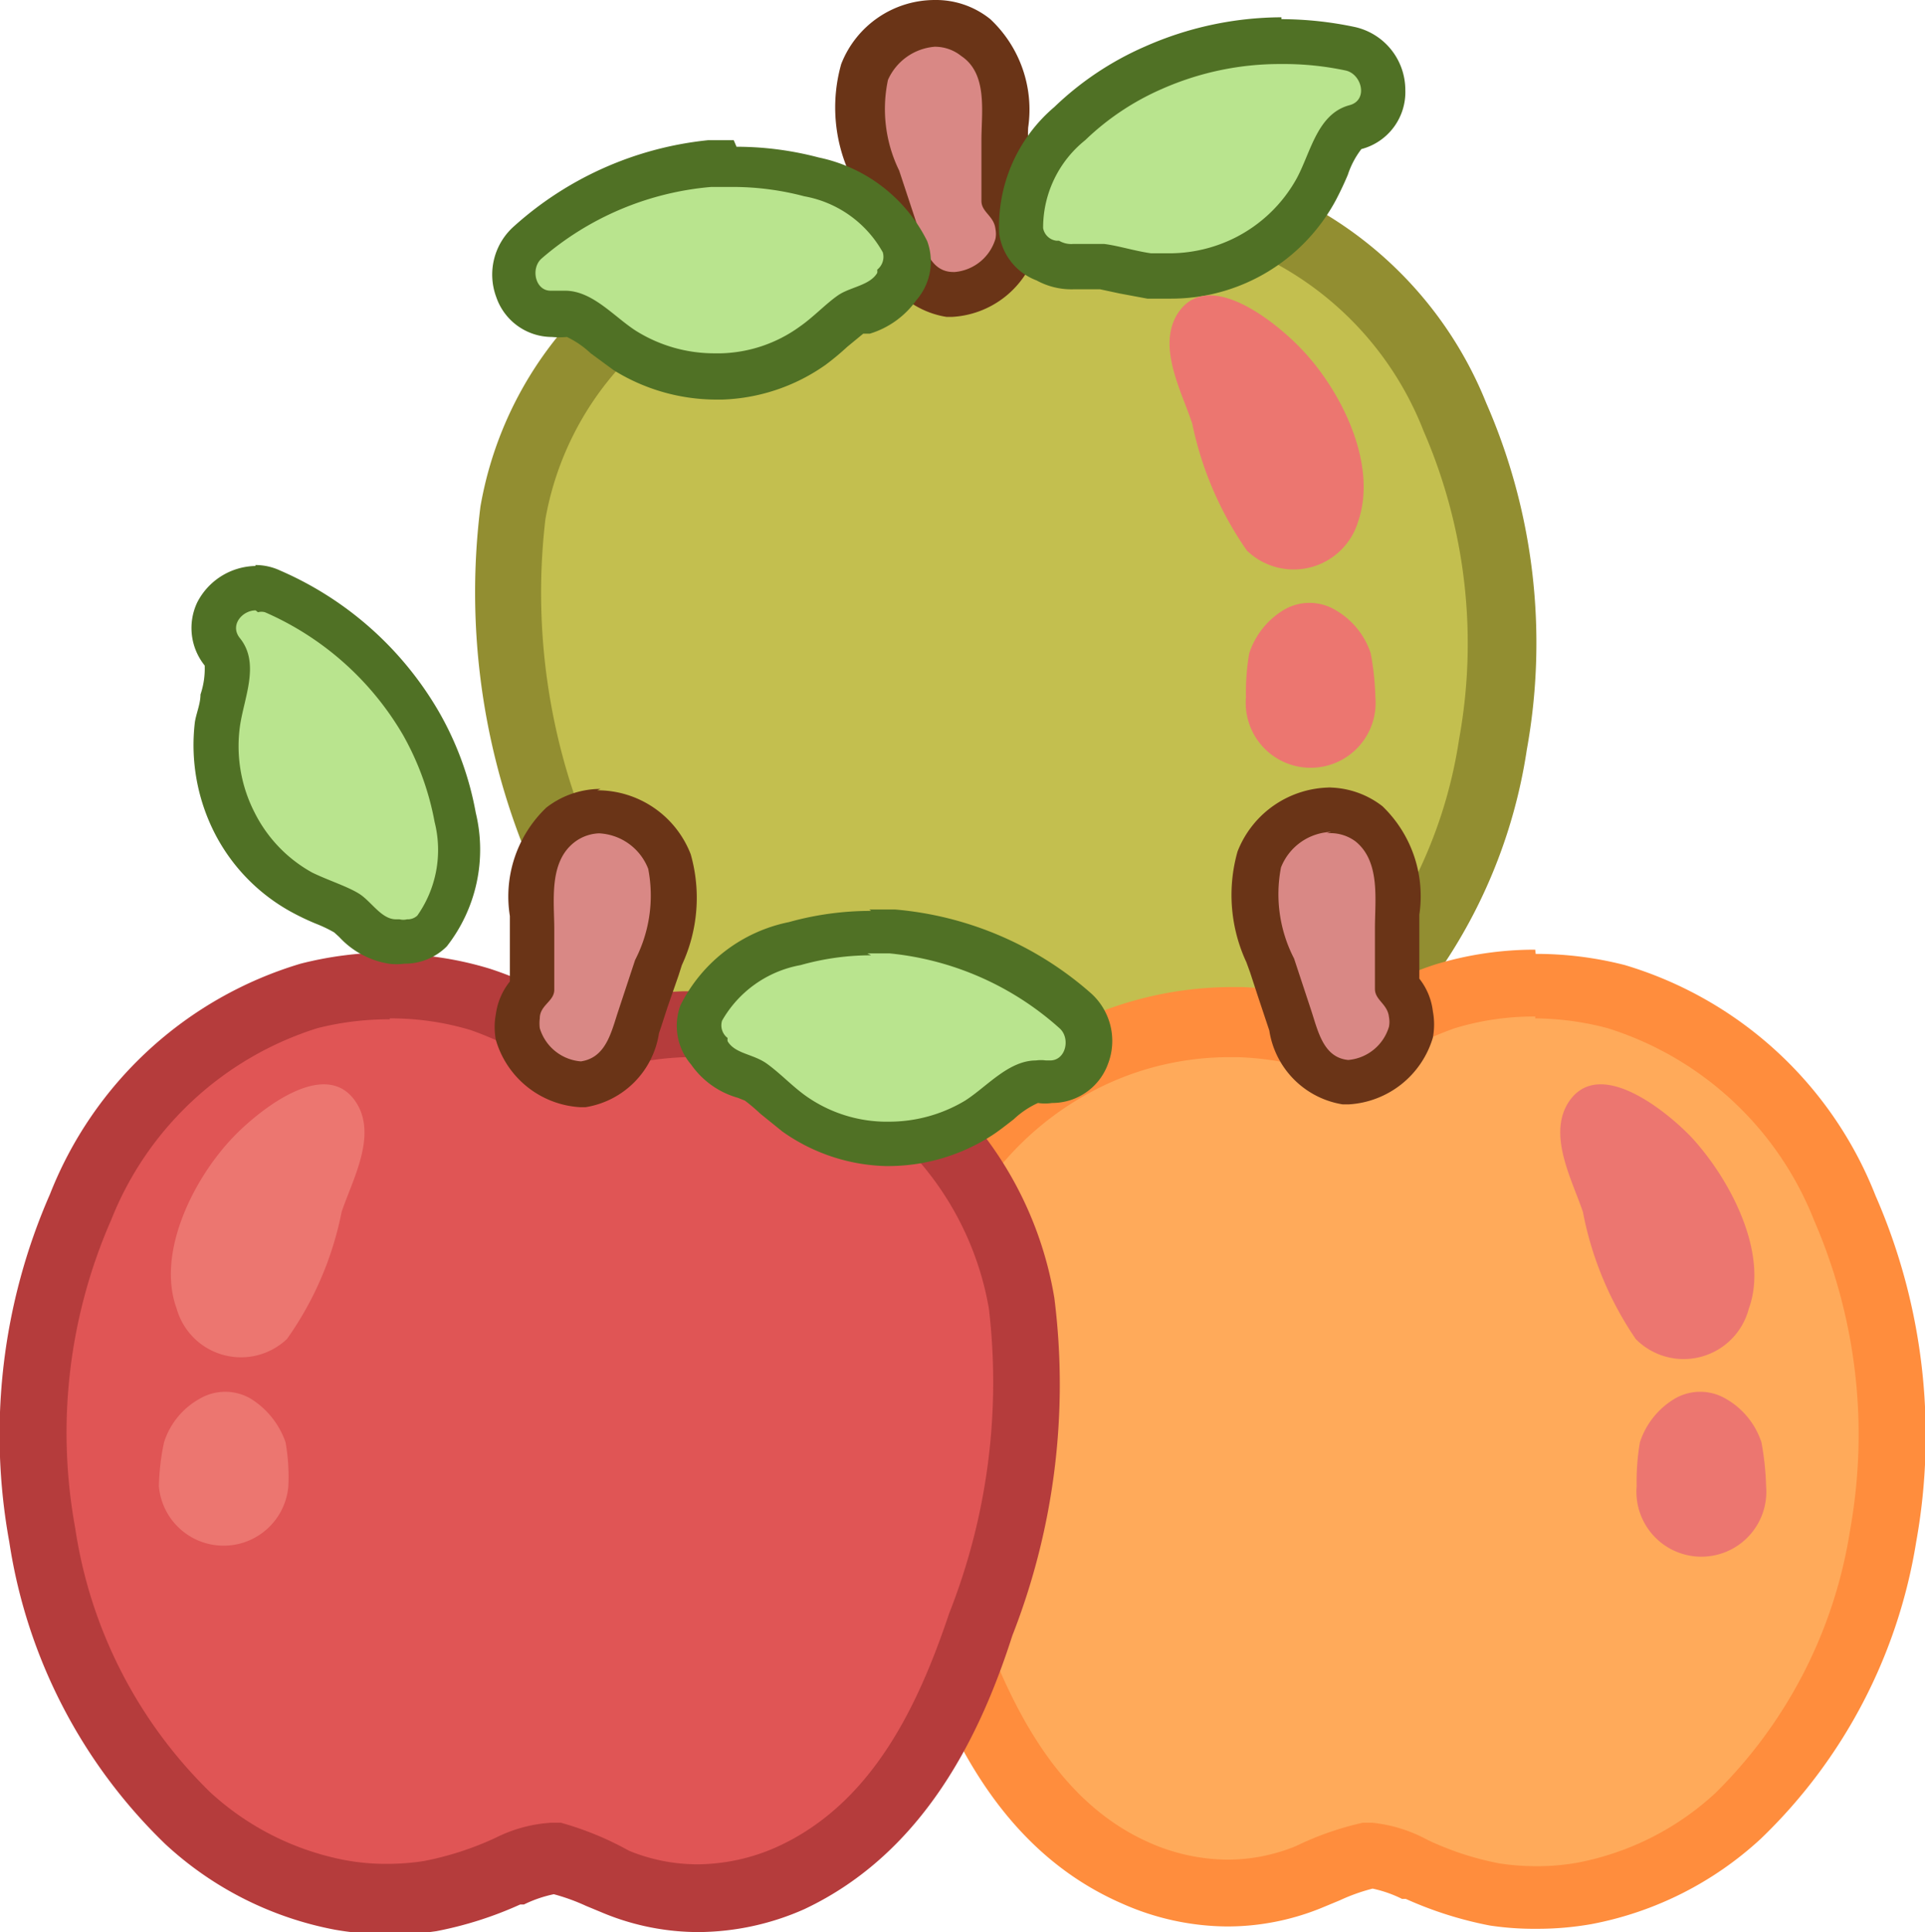 <svg xmlns="http://www.w3.org/2000/svg" width="41.19" height="41.34" viewBox="0 0 41.19 41.34">
  <g style="isolation: isolate">
    <g id="Layer_2" data-name="Layer 2">
      <g id="Layer_4" data-name="Layer 4">
        <g id="rabbit_food_3" data-name="rabbit_food 3">
          <g>
            <g>
              <path d="M24.49,23.75a5.3,5.3,0,0,1-.88-.07A6.77,6.77,0,0,1,22,23.16a3,3,0,0,0-1-.3h-.1a3.4,3.4,0,0,0-.88.3l-.39.16a4.74,4.74,0,0,1-1.73.33,4.88,4.88,0,0,1-2-.42c-2.36-1-3.42-3.43-4.09-5.4A14.24,14.24,0,0,1,11,11a7.25,7.25,0,0,1,3.86-5.22A7.1,7.1,0,0,1,18,5h.21A6.86,6.86,0,0,1,20,5.3l.58.2a7.11,7.11,0,0,1,2-1,6.6,6.6,0,0,1,1.94-.29,6.74,6.74,0,0,1,1.73.23,7.61,7.61,0,0,1,4.89,4.52,12.14,12.14,0,0,1,.82,7A10.56,10.56,0,0,1,28.81,22a6.64,6.64,0,0,1-3.27,1.66A6.29,6.29,0,0,1,24.49,23.75Z" fill="#c3bf4f"/>
              <path d="M24.49,4.91a5.78,5.78,0,0,1,1.55.2,6.94,6.94,0,0,1,4.42,4.11,11.41,11.41,0,0,1,.76,6.6,10,10,0,0,1-2.88,5.65A6,6,0,0,1,25.42,23a4.87,4.87,0,0,1-.93.08,6.78,6.78,0,0,1-.77-.05,6.88,6.88,0,0,1-1.53-.51A3.15,3.15,0,0,0,21,22.15h-.2a6.1,6.1,0,0,0-1.43.51A4,4,0,0,1,17.9,23a4.16,4.16,0,0,1-1.68-.36c-2-.89-3-3-3.7-5a13.52,13.52,0,0,1-.85-6.53,6.55,6.55,0,0,1,3.48-4.7A6.22,6.22,0,0,1,18,5.71h.19A6.31,6.31,0,0,1,19.8,6a5.52,5.52,0,0,1,.8.31l.06,0a7.42,7.42,0,0,1,2.1-1.16,5.94,5.94,0,0,1,1.73-.25m0-1.43a7.31,7.31,0,0,0-2.15.32,8,8,0,0,0-1.85.9l-.27-.08a7.47,7.47,0,0,0-2-.33H18a7.82,7.82,0,0,0-3.48.83,7.94,7.94,0,0,0-4.24,5.73,14.85,14.85,0,0,0,.9,7.23c.71,2.11,1.86,4.68,4.47,5.82a5.68,5.68,0,0,0,2.26.49,5.34,5.34,0,0,0,2-.39l.41-.17a4,4,0,0,1,.7-.25,2.65,2.65,0,0,1,.63.22l.08,0a7.62,7.62,0,0,0,1.8.57,6.37,6.37,0,0,0,1,.07,6.68,6.68,0,0,0,1.17-.1,7.35,7.35,0,0,0,3.63-1.83,11.28,11.28,0,0,0,3.34-6.46,12.81,12.81,0,0,0-.87-7.42A8.35,8.35,0,0,0,26.4,3.72a7.63,7.63,0,0,0-1.91-.24Z" fill="#928e31"/>
            </g>
            <g>
              <path d="M20.36,6.3c-.79-.06-1-.8-1.16-1.24l-.49-1.48a2.9,2.9,0,0,1-.19-2A1.65,1.65,0,0,1,20,.48a1.39,1.39,0,0,1,.87.3,2.24,2.24,0,0,1,.6,1.93v1.6a.76.76,0,0,1,.3.54.83.83,0,0,1,0,.38,1.48,1.48,0,0,1-1.33,1.08Z" fill="#d98885"/>
              <path d="M20,1a.9.9,0,0,1,.57.2C21.14,1.58,21,2.4,21,3c0,.43,0,.87,0,1.3,0,.24.27.32.3.6a.53.53,0,0,1,0,.21,1,1,0,0,1-.87.71H20.4c-.54,0-.65-.63-.8-1.08l-.36-1.09A3,3,0,0,1,19,1.71,1.2,1.2,0,0,1,20,1M20,0a2.15,2.15,0,0,0-2,1.37,3.41,3.41,0,0,0,.19,2.37l.08.22.36,1.09.05.15a1.89,1.89,0,0,0,1.57,1.58h.13a2,2,0,0,0,1.8-1.43,1.53,1.53,0,0,0,0-.56,1.39,1.39,0,0,0-.29-.7L22,3a2.53,2.53,0,0,1,0-.27A2.65,2.65,0,0,0,21.19.41,1.85,1.85,0,0,0,20,0Z" fill="#6a3417"/>
            </g>
            <g>
              <path d="M15.29,8a3.65,3.65,0,0,1-1.93-.56c-.15-.1-.3-.22-.45-.34a1.58,1.58,0,0,0-.82-.45l-.11,0h-.2A.78.78,0,0,1,11,6.2a.91.91,0,0,1,.24-1,6.93,6.93,0,0,1,3.9-1.66l.51,0a6.42,6.42,0,0,1,1.64.22,2.9,2.9,0,0,1,2,1.49.8.8,0,0,1-.18.83l0,0a1.33,1.33,0,0,1-.72.51l-.24.11c-.14.1-.26.21-.39.32s-.28.24-.43.35a3.65,3.65,0,0,1-2,.66Z" fill="#b9e48e"/>
              <path d="M15.7,4a6,6,0,0,1,1.51.2,2.41,2.41,0,0,1,1.68,1.2.35.35,0,0,1-.12.37.25.25,0,0,1,0,.07c-.16.27-.58.3-.84.48s-.53.47-.82.67a3,3,0,0,1-1.68.57H15.3a3.16,3.16,0,0,1-1.69-.48c-.47-.3-.93-.86-1.52-.86l-.22,0h-.09c-.33,0-.43-.48-.19-.69A6.37,6.37,0,0,1,15.22,4l.48,0m0-1-.55,0A7.32,7.32,0,0,0,11,4.84a1.38,1.38,0,0,0-.38,1.52,1.26,1.26,0,0,0,1.19.85,1.75,1.75,0,0,0,.32,0,2,2,0,0,1,.51.35l.49.36a4.17,4.17,0,0,0,2.2.63h.12a4.06,4.06,0,0,0,2.21-.74,5.71,5.71,0,0,0,.47-.39l.34-.28.14,0a1.9,1.9,0,0,0,1-.72h0a1.26,1.26,0,0,0,.23-1.26,3.35,3.35,0,0,0-2.32-1.79,6.91,6.91,0,0,0-1.76-.23Z" fill="#507125"/>
            </g>
            <g>
              <path d="M25,5.89a3.1,3.1,0,0,1-.43,0l-.54-.11-.49-.09h0l-.25,0a2,2,0,0,1-.35,0,1.05,1.05,0,0,1-.54-.13l0,0a.79.79,0,0,1-.54-.64,2.85,2.85,0,0,1,1-2.26,6.28,6.28,0,0,1,1.79-1.21A6.86,6.86,0,0,1,27.42.89a6.64,6.64,0,0,1,1.48.16.9.9,0,0,1,.7.86.79.79,0,0,1-.6.8c-.27.07-.4.36-.6.82a4.85,4.85,0,0,1-.24.51,3.54,3.54,0,0,1-1.52,1.47A3.59,3.59,0,0,1,25,5.89Z" fill="#b9e48e"/>
              <path d="M27.42,1.37a6.34,6.34,0,0,1,1.38.14c.34.08.48.63.08.74-.69.18-.83,1-1.13,1.56a3.1,3.1,0,0,1-1.33,1.28A3.15,3.15,0,0,1,25,5.42l-.37,0c-.35-.05-.69-.16-1-.2h-.09c-.18,0-.39,0-.58,0a.51.51,0,0,1-.3-.07l-.06,0a.33.33,0,0,1-.28-.27A2.4,2.4,0,0,1,23.22,3,5.57,5.57,0,0,1,24.87,1.9a6.23,6.23,0,0,1,2.55-.53m0-1h0A7.26,7.26,0,0,0,24.49,1a6.59,6.59,0,0,0-1.93,1.29A3.35,3.35,0,0,0,21.38,5a1.25,1.25,0,0,0,.8,1,1.55,1.55,0,0,0,.78.19l.42,0,.16,0,.42.09.59.11.49,0a4,4,0,0,0,3.54-2.1c.09-.17.18-.36.26-.55a1.84,1.84,0,0,1,.29-.55,1.26,1.26,0,0,0,.94-1.27A1.38,1.38,0,0,0,29,.58,7.66,7.66,0,0,0,27.42.41Z" fill="#507125"/>
            </g>
            <path d="M27.82,7.44c-.52-.54-2-1.76-2.64-.7-.41.7.1,1.63.33,2.32a7.35,7.35,0,0,0,1.17,2.72,1.44,1.44,0,0,0,2.38-.62C29.49,9.92,28.68,8.32,27.82,7.44Z" fill="#ec7670" style="mix-blend-mode: screen"/>
            <path d="M29.43,14.92a6,6,0,0,0-.1-.94,1.67,1.67,0,0,0-.76-.93,1.08,1.08,0,0,0-1.1,0,1.7,1.7,0,0,0-.74.93,5,5,0,0,0-.07.94,1.39,1.39,0,1,0,2.77,0Z" fill="#ec7670" style="mix-blend-mode: screen"/>
          </g>
          <g>
            <g>
              <path d="M32.85,40.63a5.6,5.6,0,0,1-2.5-.59,3.07,3.07,0,0,0-1-.3h-.1a3.06,3.06,0,0,0-.88.3l-.39.16a4.74,4.74,0,0,1-1.73.33,4.92,4.92,0,0,1-2-.42c-2.36-1-3.42-3.43-4.09-5.4a14.39,14.39,0,0,1-.87-6.88,7.25,7.25,0,0,1,3.86-5.21,7,7,0,0,1,3.16-.76h.21a7,7,0,0,1,1.82.3l.57.2a7.12,7.12,0,0,1,2-1,6.6,6.6,0,0,1,1.94-.29,7.2,7.2,0,0,1,1.73.22,7.65,7.65,0,0,1,4.89,4.53,12.14,12.14,0,0,1,.82,7,10.56,10.56,0,0,1-3.12,6.06,6.72,6.72,0,0,1-3.27,1.66A6.29,6.29,0,0,1,32.85,40.63Z" fill="#ffaa5a"/>
              <path d="M32.85,21.79A6.21,6.21,0,0,1,34.4,22a7,7,0,0,1,4.42,4.12,11.49,11.49,0,0,1,.77,6.6,10.07,10.07,0,0,1-2.89,5.65,6,6,0,0,1-2.92,1.48,4.87,4.87,0,0,1-.93.08,5.09,5.09,0,0,1-.77-.06,6.38,6.38,0,0,1-1.53-.5A3.15,3.15,0,0,0,29.36,39h-.2a6.56,6.56,0,0,0-1.43.5,3.85,3.85,0,0,1-1.47.29,4.18,4.18,0,0,1-1.68-.37c-2-.89-3-3-3.7-5A13.34,13.34,0,0,1,20,28a6.52,6.52,0,0,1,3.47-4.7,6.25,6.25,0,0,1,2.84-.68h.19a6.46,6.46,0,0,1,1.63.27,4.89,4.89,0,0,1,.8.31l.05,0A7.34,7.34,0,0,1,31.13,22a5.82,5.82,0,0,1,1.72-.25m0-1.43a7.31,7.31,0,0,0-2.15.32,7.58,7.58,0,0,0-1.85.9l-.26-.08a8.06,8.06,0,0,0-2-.34h-.24a7.82,7.82,0,0,0-3.48.83,7.94,7.94,0,0,0-4.24,5.73,14.85,14.85,0,0,0,.9,7.23c.71,2.11,1.86,4.68,4.48,5.82a5.6,5.6,0,0,0,2.25.49,5.34,5.34,0,0,0,2-.39l.41-.17a4,4,0,0,1,.7-.25,2.65,2.65,0,0,1,.63.22l.08,0a8.11,8.11,0,0,0,1.8.57,6.37,6.37,0,0,0,1,.07,6.68,6.68,0,0,0,1.17-.1,7.35,7.35,0,0,0,3.63-1.83A11.28,11.28,0,0,0,41,33a12.81,12.81,0,0,0-.87-7.42,8.32,8.32,0,0,0-5.36-4.93,7.63,7.63,0,0,0-1.91-.24Z" fill="#ff8d3d"/>
            </g>
            <g>
              <path d="M28.72,23.18c-.79-.06-1-.8-1.16-1.24l-.49-1.48a2.9,2.9,0,0,1-.19-2,1.66,1.66,0,0,1,1.51-1.07,1.38,1.38,0,0,1,.87.31,2.24,2.24,0,0,1,.6,1.93v1.59a.81.81,0,0,1,.3.55,1,1,0,0,1,0,.38,1.5,1.5,0,0,1-1.34,1.08Z" fill="#d98885"/>
              <path d="M28.39,17.83A.9.9,0,0,1,29,18c.54.43.42,1.25.42,1.85l0,1.31c0,.24.27.32.3.6a.55.55,0,0,1,0,.21,1,1,0,0,1-.87.71h0c-.54-.05-.65-.63-.8-1.08l-.36-1.09a3,3,0,0,1-.28-1.95,1.2,1.2,0,0,1,1.07-.76m0-.95a2.15,2.15,0,0,0-2,1.37,3.41,3.41,0,0,0,.19,2.37l.08.22.16.49.2.6.05.15a1.89,1.89,0,0,0,1.57,1.58h.13a2,2,0,0,0,1.8-1.43,1.53,1.53,0,0,0,0-.56,1.39,1.39,0,0,0-.29-.7v-1.1c0-.08,0-.18,0-.27a2.67,2.67,0,0,0-.79-2.32,1.9,1.9,0,0,0-1.16-.4Z" fill="#6a3417"/>
            </g>
            <path d="M36.18,24.32c-.52-.54-2-1.76-2.64-.7-.41.7.1,1.63.33,2.31A7.21,7.21,0,0,0,35,28.65,1.44,1.44,0,0,0,37.42,28C37.86,26.8,37,25.2,36.18,24.32Z" fill="#ec7670" style="mix-blend-mode: screen"/>
            <path d="M37.79,31.8a6,6,0,0,0-.1-.94,1.67,1.67,0,0,0-.76-.93,1.08,1.08,0,0,0-1.1,0,1.7,1.7,0,0,0-.74.93,5,5,0,0,0-.07.94,1.39,1.39,0,1,0,2.77,0Z" fill="#ec7670" style="mix-blend-mode: screen"/>
          </g>
          <g>
            <g>
              <path d="M8.34,40.63a6.38,6.38,0,0,1-1-.09A6.72,6.72,0,0,1,4,38.88,10.62,10.62,0,0,1,.9,32.82a12.14,12.14,0,0,1,.82-7,7.65,7.65,0,0,1,4.89-4.53,7.26,7.26,0,0,1,1.73-.22,6.5,6.5,0,0,1,1.94.29,7.19,7.19,0,0,1,2,1l.57-.2a6.92,6.92,0,0,1,1.81-.3h.21a7,7,0,0,1,3.17.76,7.24,7.24,0,0,1,3.85,5.21A14.26,14.26,0,0,1,21,34.72c-.67,2-1.73,4.37-4.09,5.4a4.87,4.87,0,0,1-2,.42,4.8,4.8,0,0,1-1.74-.33l-.38-.16a3.28,3.28,0,0,0-.88-.3h-.1a2.78,2.78,0,0,0-.92.27,7,7,0,0,1-1.7.55A6.65,6.65,0,0,1,8.34,40.63Z" fill="#e05555"/>
              <path d="M8.34,21.79a5.94,5.94,0,0,1,1.73.25,7.29,7.29,0,0,1,2.1,1.16l.06,0a4.57,4.57,0,0,1,.8-.31,6.31,6.31,0,0,1,1.62-.27h.19a6.26,6.26,0,0,1,2.85.68A6.52,6.52,0,0,1,21.16,28a13.47,13.47,0,0,1-.85,6.52c-.67,2-1.66,4.08-3.69,5a4.22,4.22,0,0,1-1.69.37,3.85,3.85,0,0,1-1.47-.29A6.66,6.66,0,0,0,12,39h-.2a3.05,3.05,0,0,0-1.19.32,6.6,6.6,0,0,1-1.54.5,5,5,0,0,1-.77.06,4.77,4.77,0,0,1-.92-.08A5.9,5.9,0,0,1,4.5,38.35,9.94,9.94,0,0,1,1.61,32.7a11.33,11.33,0,0,1,.77-6.6A7,7,0,0,1,6.79,22a6.21,6.21,0,0,1,1.55-.19m0-1.43h0a7.69,7.69,0,0,0-1.91.24,8.32,8.32,0,0,0-5.36,4.93A12.81,12.81,0,0,0,.2,33a11.34,11.34,0,0,0,3.34,6.46,7.35,7.35,0,0,0,3.63,1.83,6.77,6.77,0,0,0,1.17.1,6.59,6.59,0,0,0,1-.07,8,8,0,0,0,1.79-.57l.08,0a2.7,2.7,0,0,1,.64-.22,4.3,4.3,0,0,1,.69.25l.41.17a5.34,5.34,0,0,0,2,.39,5.65,5.65,0,0,0,2.26-.49C19.8,39.63,21,37.06,21.66,35a14.73,14.73,0,0,0,.9-7.23,7.85,7.85,0,0,0-7.72-6.56h-.23a8,8,0,0,0-2,.34l-.27.08a7.58,7.58,0,0,0-1.85-.9,7.26,7.26,0,0,0-2.15-.32Z" fill="#b53c3c"/>
            </g>
            <g>
              <path d="M12.39,23.19a1.48,1.48,0,0,1-1.34-1.08,1.25,1.25,0,0,1,0-.38,1.08,1.08,0,0,1,.27-.56l0-1.29v-.29a2.22,2.22,0,0,1,.61-1.93,1.38,1.38,0,0,1,.86-.31,1.68,1.68,0,0,1,1.52,1.07,3,3,0,0,1-.2,2l-.49,1.48c-.14.44-.37,1.18-1.16,1.24Z" fill="#d98885"/>
              <path d="M12.8,17.83a1.19,1.19,0,0,1,1.07.76,3,3,0,0,1-.28,1.95l-.36,1.09c-.15.45-.26,1-.8,1.08h0a1,1,0,0,1-.88-.71.86.86,0,0,1,0-.21c0-.28.3-.36.31-.6V19.88c0-.6-.12-1.42.42-1.85a.92.92,0,0,1,.57-.2m0-.95h0a1.9,1.9,0,0,0-1.16.4,2.63,2.63,0,0,0-.78,2.32V21a1.42,1.42,0,0,0-.3.7,1.48,1.48,0,0,0,0,.55,2,2,0,0,0,1.8,1.44h.12a1.89,1.89,0,0,0,1.57-1.58l.05-.15.13-.4.24-.69.07-.22a3.41,3.41,0,0,0,.19-2.37,2.14,2.14,0,0,0-2-1.37Z" fill="#6a3417"/>
            </g>
            <g>
              <path d="M18.85,24.44a3.48,3.48,0,0,1-1.94-.66c-.15-.11-.29-.23-.43-.35s-.25-.22-.39-.32a1.15,1.15,0,0,0-.24-.1,1.37,1.37,0,0,1-.73-.52l0,0a.83.83,0,0,1-.16-.81,2.84,2.84,0,0,1,2-1.49,6,6,0,0,1,1.63-.22,4.61,4.61,0,0,1,.52,0A6.82,6.82,0,0,1,23,21.61a.89.89,0,0,1,.24,1,.78.78,0,0,1-.74.53h-.06l-.15,0h-.1a1.58,1.58,0,0,0-.82.45,4.29,4.29,0,0,1-.45.33,3.58,3.58,0,0,1-1.93.56Z" fill="#b9e48e"/>
              <path d="M18.56,20.4l.48,0A6.38,6.38,0,0,1,22.67,22c.24.21.14.69-.2.69h-.09a.76.76,0,0,0-.21,0c-.59,0-1.05.56-1.52.86A3.16,3.16,0,0,1,19,24h-.09a3,3,0,0,1-1.68-.56c-.29-.21-.53-.47-.82-.68s-.68-.21-.84-.48a.16.16,0,0,1,0-.07.34.34,0,0,1-.12-.37,2.43,2.43,0,0,1,1.68-1.19,5.56,5.56,0,0,1,1.51-.21m0-.95h0a6.5,6.5,0,0,0-1.76.24,3.33,3.33,0,0,0-2.32,1.78,1.27,1.27,0,0,0,.23,1.27,1.82,1.82,0,0,0,1,.71l.15.06a4.09,4.09,0,0,1,.33.28l.47.38a4,4,0,0,0,2.21.74H19a4.09,4.09,0,0,0,2.2-.64c.16-.1.32-.23.49-.36a1.89,1.89,0,0,1,.52-.35,1,1,0,0,0,.3,0,1.27,1.27,0,0,0,1.2-.84,1.37,1.37,0,0,0-.38-1.52,7.27,7.27,0,0,0-4.18-1.78l-.55,0Z" fill="#507125"/>
            </g>
            <g>
              <path d="M8.72,20.23a.75.75,0,0,1-.26,0h0a1.34,1.34,0,0,1-.78-.45,1.3,1.3,0,0,0-.2-.17c-.14-.08-.3-.14-.45-.21a4.59,4.59,0,0,1-.5-.24A3.55,3.55,0,0,1,4.7,15.55,3.7,3.7,0,0,1,4.81,15c.11-.5.17-.81,0-1a.78.78,0,0,1-.11-.84.92.92,0,0,1,.82-.51.77.77,0,0,1,.34.07A6.83,6.83,0,0,1,9,15.53a6,6,0,0,1,.74,2A2.88,2.88,0,0,1,9.27,20a.75.75,0,0,1-.55.23Z" fill="#b9e48e"/>
              <path d="M5.52,13.1a.28.28,0,0,1,.15,0,6.36,6.36,0,0,1,2.95,2.62,6,6,0,0,1,.68,1.87,2.44,2.44,0,0,1-.37,2,.3.3,0,0,1-.22.08.32.32,0,0,1-.16,0H8.47c-.31,0-.53-.39-.79-.55s-.65-.28-1-.45a3,3,0,0,1-1.23-1.28,3.11,3.11,0,0,1-.32-1.82c.08-.62.45-1.37,0-1.92-.22-.28.06-.59.34-.59m0-.95h0a1.43,1.43,0,0,0-1.25.78,1.28,1.28,0,0,0,.16,1.35,1.73,1.73,0,0,1-.09.62c0,.2-.09.4-.12.59a4.15,4.15,0,0,0,.42,2.37,4,4,0,0,0,1.62,1.68,5.36,5.36,0,0,0,.54.26,2.93,2.93,0,0,1,.4.19l.11.1a1.84,1.84,0,0,0,1.06.57h0a1.24,1.24,0,0,0,.33,0,1.27,1.27,0,0,0,.91-.37,3.36,3.36,0,0,0,.62-2.86,6.75,6.75,0,0,0-.8-2.18,7.26,7.26,0,0,0-3.38-3,1.25,1.25,0,0,0-.54-.12Z" fill="#507125"/>
            </g>
            <path d="M5,24.32c.52-.54,2-1.76,2.64-.7.42.7-.1,1.63-.33,2.31a7.05,7.05,0,0,1-1.17,2.72A1.43,1.43,0,0,1,3.78,28C3.34,26.8,4.15,25.2,5,24.32Z" fill="#ec7670"/>
            <path d="M3.4,31.8a5,5,0,0,1,.11-.94,1.63,1.63,0,0,1,.76-.93,1.08,1.08,0,0,1,1.1,0,1.79,1.79,0,0,1,.74.93,4.25,4.25,0,0,1,.06.94,1.39,1.39,0,0,1-2.77,0Z" fill="#ec7670"/>
          </g>
        </g>
      </g>
    </g>
  </g>
</svg>
